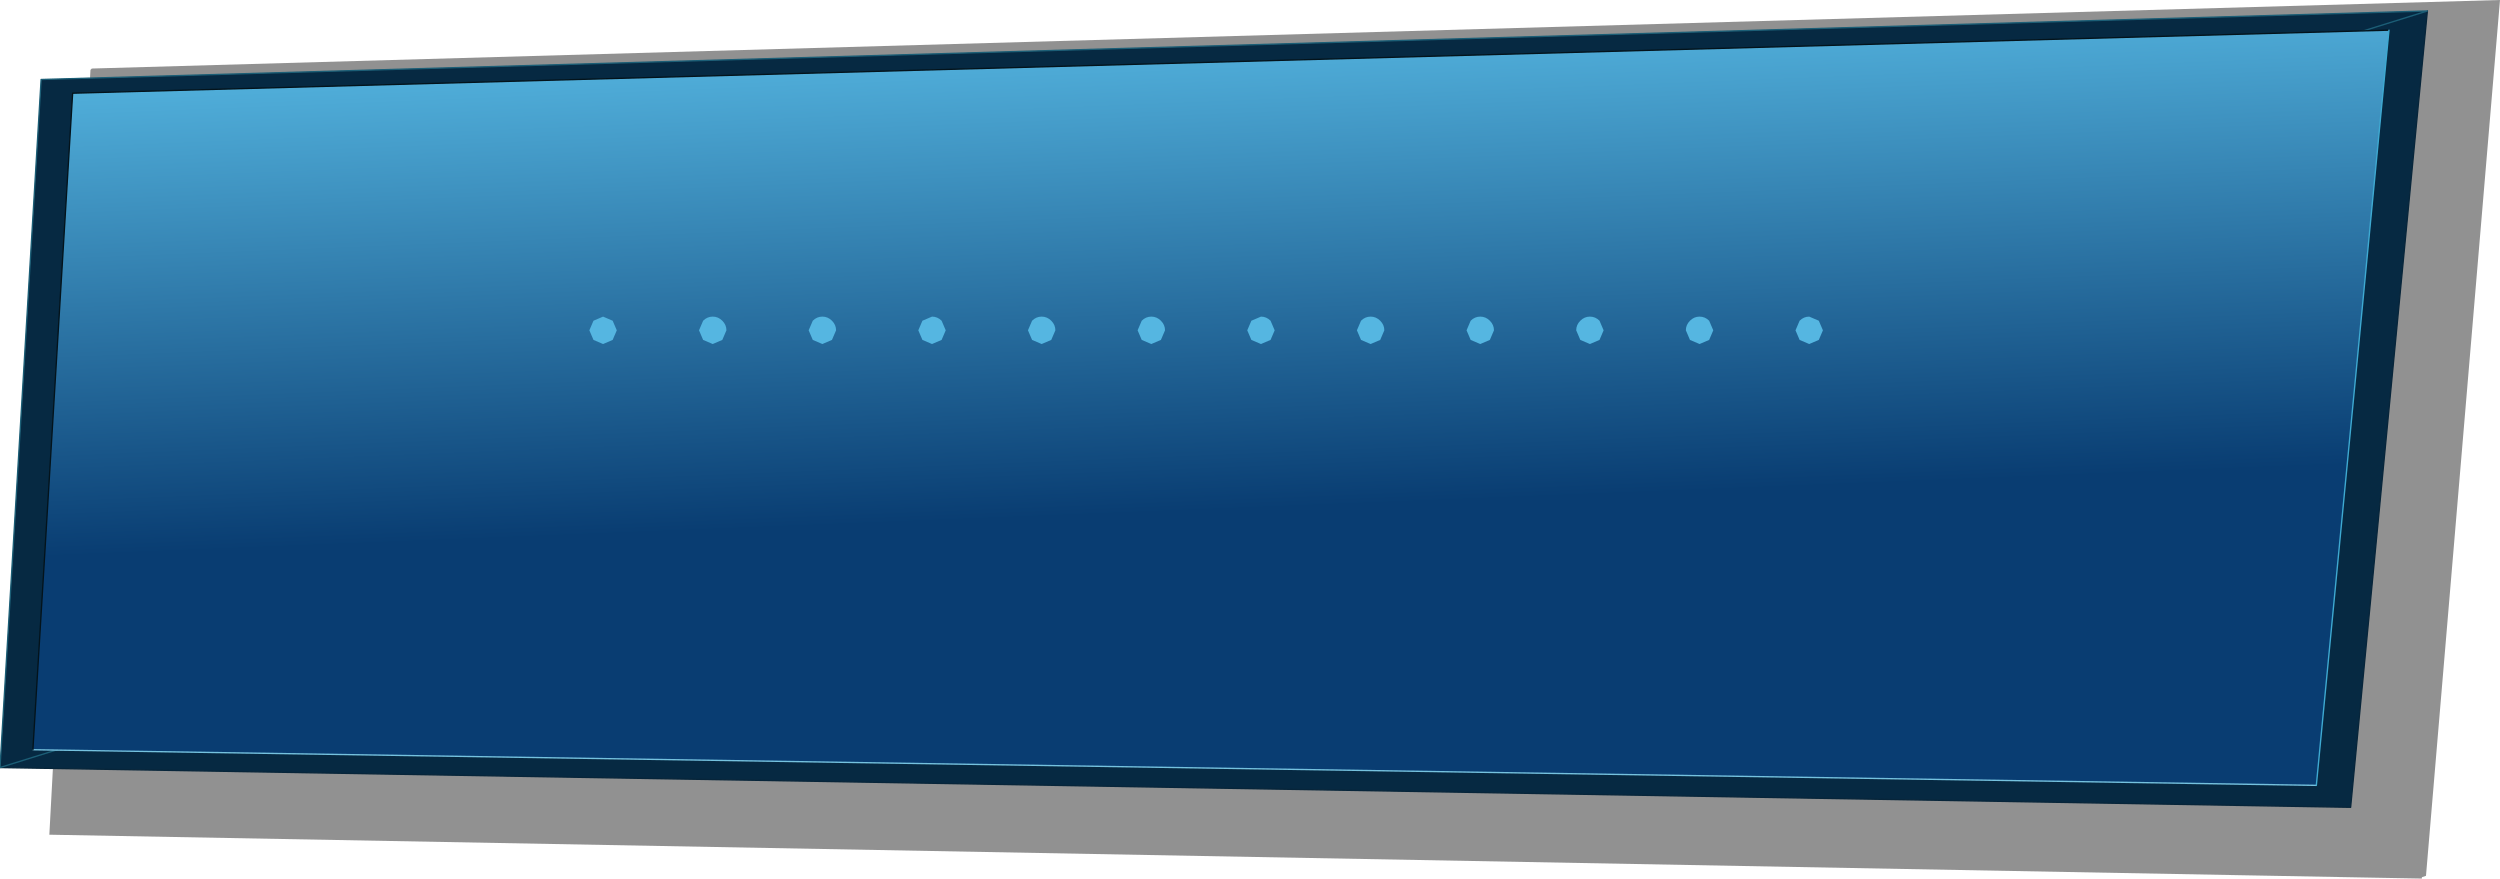 <?xml version="1.0" encoding="UTF-8" standalone="no"?>
<svg xmlns:xlink="http://www.w3.org/1999/xlink" height="32.05px" width="91.2px" xmlns="http://www.w3.org/2000/svg">
  <g transform="matrix(1.0, 0.0, 0.0, 1.0, 54.95, 4.0)">
    <path d="M-51.65 -1.45 L-51.6 -1.5 36.25 -4.0 33.55 27.95 33.4 28.0 33.4 28.05 -53.15 26.45 -51.65 -1.45" fill="#000000" fill-opacity="0.431" fill-rule="evenodd" stroke="none"/>
    <path d="M33.6 -3.6 L30.8 25.45 -54.95 24.0 -53.45 -1.1 33.6 -3.6" fill="#062942" fill-rule="evenodd" stroke="none"/>
    <path d="M33.6 -3.6 L30.8 25.45 -54.95 24.0" fill="none" stroke="#07253a" stroke-linecap="round" stroke-linejoin="round" stroke-width="0.05"/>
    <path d="M-54.95 24.0 L-53.45 -1.1 33.6 -3.6 Z" fill="none" stroke="#1b5e76" stroke-linecap="round" stroke-linejoin="round" stroke-width="0.05"/>
    <path d="M32.2 -2.9 L29.55 24.65 -53.75 23.35 -52.3 -0.6 32.2 -2.9" fill="url(#gradient0)" fill-rule="evenodd" stroke="none"/>
    <path d="M29.55 24.65 L-53.75 23.35" fill="none" stroke="#75c2df" stroke-linecap="round" stroke-linejoin="round" stroke-width="0.05"/>
    <path d="M-53.75 23.35 L-52.3 -0.6 32.2 -2.9" fill="none" stroke="#03131b" stroke-linecap="round" stroke-linejoin="round" stroke-width="0.05"/>
    <path d="M32.2 -2.9 L29.55 24.65 Z" fill="none" stroke="#3eaad2" stroke-linecap="round" stroke-linejoin="round" stroke-width="0.05"/>
    <path d="M10.7 7.7 Q10.85 7.55 11.05 7.55 L11.4 7.7 11.55 8.05 11.4 8.4 11.05 8.55 10.7 8.4 10.55 8.05 10.7 7.7 M2.7 7.7 Q2.85 7.55 3.05 7.55 3.25 7.55 3.4 7.7 L3.55 8.05 3.4 8.4 3.05 8.55 2.7 8.4 2.55 8.05 Q2.55 7.85 2.7 7.7 M7.4 7.7 L7.55 8.05 7.4 8.4 7.05 8.55 6.7 8.4 6.55 8.05 Q6.55 7.85 6.7 7.7 6.85 7.55 7.05 7.55 7.25 7.55 7.4 7.7 M-5.45 8.05 L-5.3 7.7 Q-5.15 7.55 -4.95 7.55 -4.75 7.55 -4.6 7.7 -4.45 7.85 -4.45 8.05 L-4.6 8.4 -4.95 8.55 -5.3 8.4 -5.45 8.05 M-9.3 7.7 L-8.95 7.55 Q-8.75 7.55 -8.6 7.7 L-8.45 8.05 -8.6 8.4 -8.95 8.55 -9.3 8.4 -9.45 8.05 -9.3 7.7 M-1.3 7.7 Q-1.15 7.55 -0.95 7.55 -0.75 7.55 -0.6 7.7 -0.45 7.85 -0.45 8.05 L-0.6 8.4 -0.95 8.55 -1.3 8.4 -1.45 8.05 -1.3 7.7 M-17.3 7.7 Q-17.15 7.55 -16.95 7.55 -16.75 7.55 -16.6 7.7 -16.45 7.85 -16.45 8.05 L-16.6 8.4 -16.95 8.55 -17.3 8.4 -17.45 8.05 -17.3 7.7 M-12.6 7.7 Q-12.45 7.85 -12.45 8.05 L-12.6 8.4 -12.95 8.55 -13.3 8.4 -13.45 8.05 -13.3 7.7 Q-13.15 7.55 -12.95 7.55 -12.75 7.55 -12.6 7.7 M-29.3 7.7 Q-29.15 7.55 -28.95 7.55 -28.75 7.55 -28.6 7.7 -28.45 7.85 -28.45 8.05 L-28.6 8.4 -28.95 8.55 -29.3 8.4 -29.45 8.05 -29.3 7.7 M-20.6 7.7 L-20.45 8.05 -20.6 8.4 -20.95 8.55 -21.3 8.4 -21.45 8.05 -21.3 7.7 -20.95 7.55 Q-20.75 7.55 -20.6 7.7 M-24.45 8.05 L-24.6 8.4 -24.95 8.55 -25.3 8.4 -25.45 8.05 -25.3 7.7 Q-25.15 7.55 -24.95 7.55 -24.75 7.55 -24.6 7.7 -24.45 7.85 -24.45 8.05 M-33.3 7.7 L-32.95 7.55 -32.6 7.7 -32.45 8.05 -32.6 8.4 -32.95 8.55 -33.3 8.4 -33.45 8.05 -33.3 7.7" fill="#55b6e1" fill-rule="evenodd" stroke="none"/>
  </g>
  <defs>
    <linearGradient gradientTransform="matrix(-0.002, -0.011, -0.05, 0.002, -18.25, 5.85)" gradientUnits="userSpaceOnUse" id="gradient0" spreadMethod="pad" x1="-819.2" x2="819.2">
      <stop offset="0.0" stop-color="#093d72"/>
      <stop offset="1.0" stop-color="#55b6e1"/>
    </linearGradient>
  </defs>
</svg>
